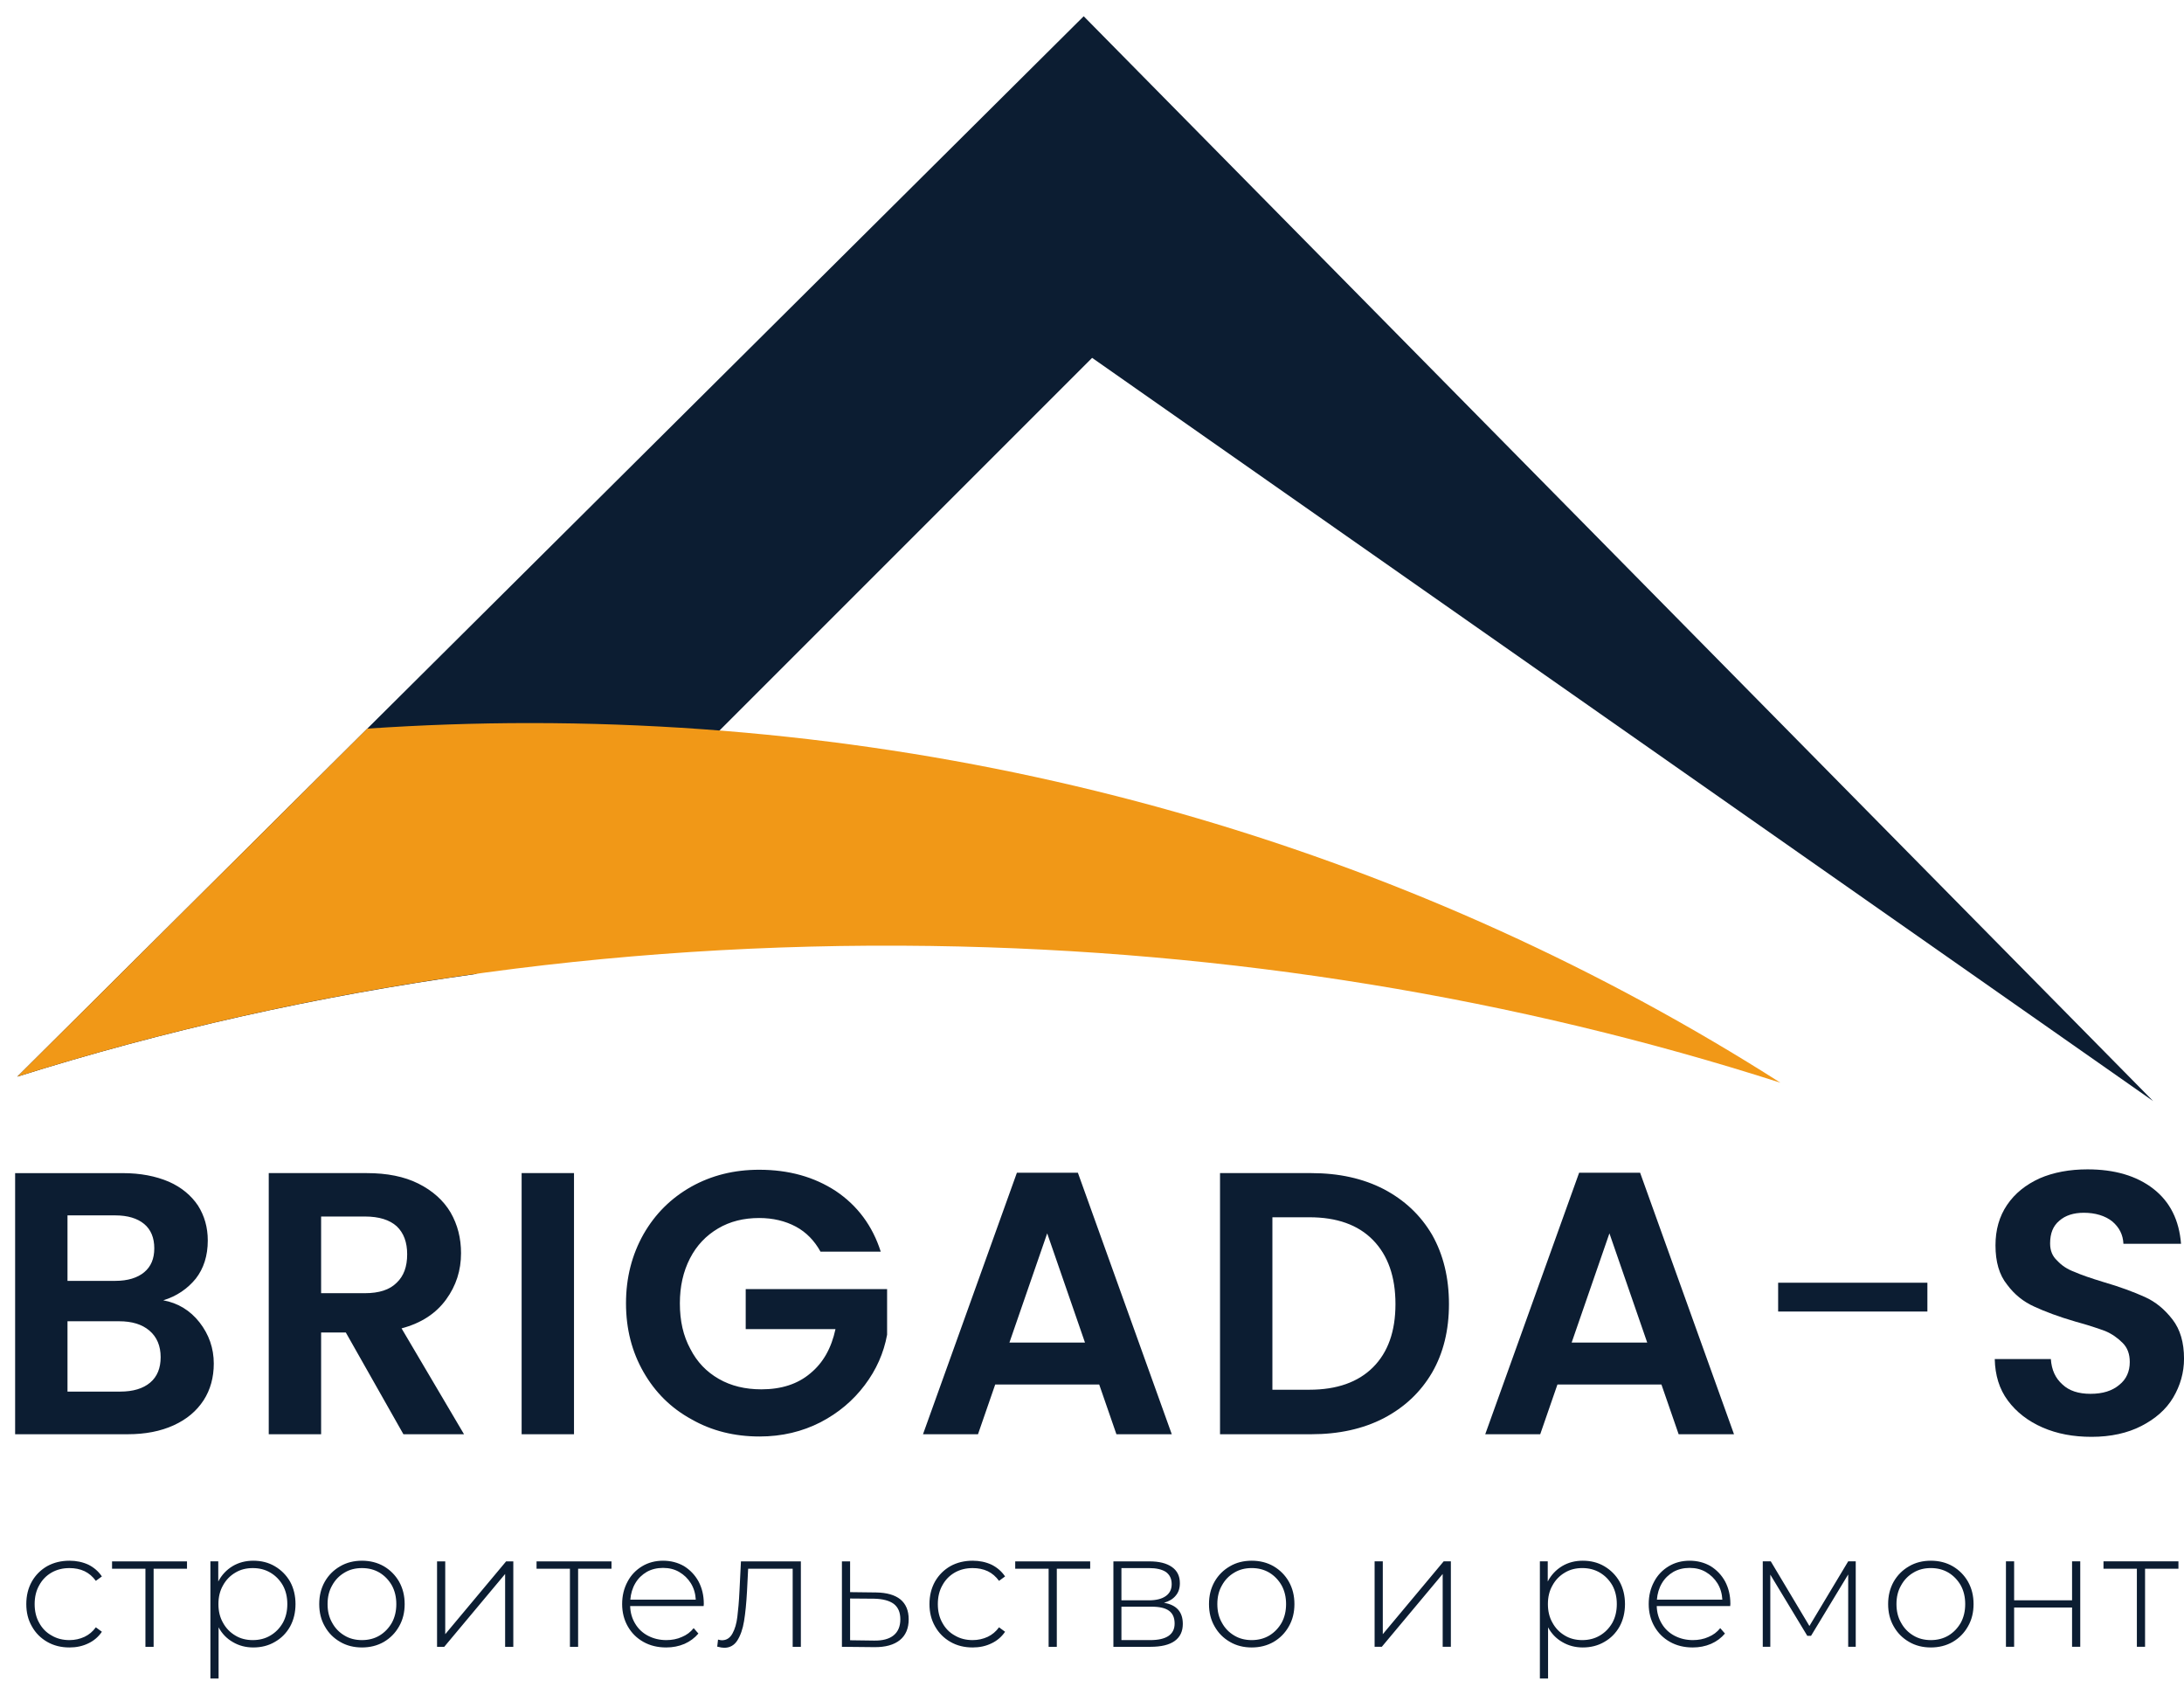 <svg width="95" height="74" viewBox="0 0 95 74" fill="none" xmlns="http://www.w3.org/2000/svg">
<path d="M76.191 30.175L65.359 19.188L47.139 0.707L0.752 46.83C7.098 44.831 13.778 43.325 20.706 42.364L47.505 15.565L93.659 47.893L78.268 32.282L76.191 30.175V30.175Z" fill="#0C1D32"/>
<path d="M40.484 41.145C53.572 41.332 66.042 43.435 77.445 47.093C61.964 37.226 43.235 31.45 23.055 31.45C20.674 31.45 18.314 31.534 15.976 31.692L0.752 46.829C12.963 42.984 26.397 40.944 40.484 41.145H40.484Z" fill="#F19817"/>
<path d="M7.102 56.558C7.688 56.379 8.16 56.053 8.517 55.614C8.859 55.175 9.038 54.621 9.038 53.954C9.038 53.385 8.892 52.88 8.615 52.441C8.322 52.002 7.899 51.644 7.346 51.4C6.776 51.156 6.109 51.026 5.344 51.026H0.658V62.383H5.556C6.321 62.383 6.988 62.253 7.557 61.993C8.127 61.732 8.55 61.374 8.859 60.902C9.152 60.447 9.299 59.91 9.299 59.308C9.299 58.641 9.087 58.039 8.68 57.518C8.273 56.997 7.736 56.672 7.102 56.558L7.102 56.558ZM2.936 52.864H5.019C5.556 52.864 5.979 52.994 6.272 53.238C6.565 53.482 6.711 53.84 6.711 54.296C6.711 54.752 6.565 55.093 6.272 55.337C5.979 55.581 5.556 55.712 5.019 55.712H2.936V52.864ZM5.231 60.528H2.936V57.469H5.182C5.735 57.469 6.174 57.599 6.5 57.876C6.825 58.152 6.988 58.543 6.988 59.031C6.988 59.503 6.841 59.877 6.532 60.137C6.223 60.398 5.784 60.528 5.231 60.528V60.528ZM20.184 62.383L17.467 57.778C18.329 57.55 18.964 57.127 19.403 56.525C19.842 55.923 20.054 55.256 20.054 54.508C20.054 53.857 19.907 53.271 19.598 52.734C19.289 52.213 18.817 51.79 18.199 51.481C17.581 51.172 16.832 51.025 15.953 51.025H11.69V62.383H13.968V57.957H15.042L17.548 62.383H20.184ZM13.968 52.913H15.872C16.49 52.913 16.946 53.059 17.255 53.336C17.564 53.629 17.711 54.036 17.711 54.556C17.711 55.093 17.564 55.5 17.255 55.793C16.946 56.102 16.49 56.248 15.872 56.248H13.968V52.913V52.913ZM22.69 51.025V62.383H24.968V51.025H22.69ZM38.311 54.442C37.953 53.32 37.302 52.441 36.358 51.806C35.414 51.188 34.308 50.879 33.023 50.879C31.932 50.879 30.956 51.123 30.077 51.611C29.182 52.115 28.499 52.799 27.994 53.678C27.49 54.573 27.23 55.565 27.23 56.688C27.23 57.811 27.49 58.803 27.994 59.682C28.499 60.561 29.182 61.244 30.077 61.732C30.956 62.236 31.948 62.481 33.039 62.481C34.015 62.481 34.894 62.269 35.691 61.862C36.472 61.456 37.107 60.919 37.611 60.251C38.116 59.584 38.441 58.852 38.587 58.055V56.07H32.437V57.811H36.342C36.163 58.641 35.805 59.275 35.252 59.731C34.698 60.203 33.983 60.43 33.12 60.43C32.42 60.43 31.802 60.284 31.265 59.975C30.728 59.666 30.321 59.242 30.029 58.673C29.719 58.103 29.573 57.453 29.573 56.688C29.573 55.956 29.719 55.305 30.012 54.735C30.305 54.166 30.712 53.743 31.233 53.434C31.753 53.124 32.355 52.978 33.023 52.978C33.624 52.978 34.161 53.108 34.617 53.352C35.073 53.596 35.431 53.971 35.691 54.442H38.311ZM48.562 62.383H50.97L46.886 51.009H44.233L40.149 62.383H42.541L43.29 60.219H47.813L48.562 62.383H48.562ZM43.908 58.396L45.551 53.645L47.195 58.396H43.908ZM57.039 51.025H53.069V62.383H57.039C58.227 62.383 59.285 62.155 60.196 61.683C61.091 61.211 61.79 60.561 62.295 59.698C62.783 58.852 63.027 57.86 63.027 56.721C63.027 55.581 62.783 54.573 62.295 53.71C61.79 52.848 61.091 52.197 60.196 51.725C59.285 51.253 58.227 51.025 57.039 51.025ZM56.958 60.447H55.347V52.946H56.958C58.145 52.946 59.073 53.271 59.724 53.938C60.375 54.605 60.7 55.533 60.7 56.721C60.7 57.908 60.375 58.82 59.724 59.471C59.073 60.121 58.145 60.447 56.958 60.447V60.447ZM73.018 62.383H75.426L71.342 51.009H68.689L64.605 62.383H66.997L67.746 60.219H72.269L73.018 62.383H73.018ZM68.364 58.396L70.007 53.645L71.651 58.396H68.364Z" fill="#0C1D32"/>
<path d="M77.346 55.793V57.046H83.838V55.793H77.346Z" fill="#0C1D32"/>
<path d="M90.982 62.496C91.812 62.496 92.544 62.334 93.146 62.024C93.748 61.715 94.22 61.309 94.529 60.788C94.838 60.267 95.001 59.698 95.001 59.096C95.001 58.396 94.838 57.827 94.496 57.387C94.155 56.948 93.764 56.622 93.292 56.411C92.821 56.199 92.219 55.972 91.486 55.76C90.949 55.597 90.526 55.451 90.233 55.321C89.924 55.207 89.68 55.044 89.485 54.833C89.273 54.637 89.176 54.393 89.176 54.084C89.176 53.645 89.306 53.319 89.582 53.092C89.843 52.864 90.201 52.75 90.64 52.75C91.144 52.75 91.568 52.88 91.877 53.124C92.186 53.384 92.349 53.71 92.365 54.1H94.871C94.789 53.075 94.399 52.278 93.667 51.708C92.934 51.139 91.975 50.862 90.803 50.862C90.022 50.862 89.322 50.992 88.72 51.253C88.118 51.529 87.646 51.904 87.304 52.408C86.963 52.913 86.8 53.498 86.8 54.166C86.8 54.881 86.963 55.451 87.304 55.874C87.63 56.313 88.02 56.622 88.492 56.834C88.948 57.045 89.55 57.273 90.282 57.485C90.819 57.631 91.258 57.778 91.568 57.892C91.877 58.022 92.121 58.201 92.332 58.412C92.544 58.624 92.641 58.9 92.641 59.242C92.641 59.649 92.495 59.99 92.186 60.235C91.877 60.495 91.47 60.625 90.933 60.625C90.412 60.625 90.005 60.495 89.713 60.218C89.403 59.942 89.241 59.584 89.208 59.112H86.768C86.784 59.812 86.963 60.414 87.337 60.918C87.711 61.422 88.216 61.813 88.85 62.09C89.485 62.366 90.185 62.496 90.982 62.496H90.982Z" fill="#0C1D32"/>
<path d="M3.023 71.657C3.322 71.657 3.592 71.6 3.842 71.479C4.084 71.365 4.283 71.194 4.432 70.974L4.169 70.781C4.034 70.967 3.87 71.102 3.678 71.194C3.479 71.287 3.258 71.337 3.023 71.337C2.731 71.337 2.475 71.273 2.247 71.138C2.012 71.009 1.834 70.824 1.706 70.589C1.571 70.354 1.507 70.077 1.507 69.771C1.507 69.465 1.571 69.187 1.706 68.952C1.834 68.717 2.012 68.532 2.247 68.397C2.475 68.269 2.731 68.205 3.023 68.205C3.258 68.205 3.479 68.247 3.678 68.34C3.87 68.432 4.034 68.575 4.169 68.76L4.432 68.568C4.283 68.347 4.084 68.176 3.842 68.055C3.592 67.941 3.322 67.884 3.023 67.884C2.66 67.884 2.34 67.963 2.055 68.119C1.77 68.283 1.549 68.504 1.386 68.788C1.222 69.08 1.144 69.408 1.144 69.771C1.144 70.134 1.222 70.454 1.386 70.739C1.549 71.031 1.77 71.251 2.055 71.415C2.34 71.579 2.66 71.657 3.023 71.657ZM8.134 67.913H4.874V68.233H6.326V71.629H6.682V68.233H8.134V67.913ZM11.017 67.884C10.682 67.884 10.383 67.963 10.12 68.119C9.85 68.283 9.643 68.503 9.494 68.788V67.912H9.152V73.009H9.508V70.781C9.657 71.059 9.864 71.272 10.127 71.422C10.39 71.579 10.69 71.657 11.017 71.657C11.366 71.657 11.679 71.579 11.957 71.415C12.234 71.258 12.455 71.037 12.619 70.746C12.775 70.461 12.854 70.133 12.854 69.77C12.854 69.407 12.775 69.08 12.619 68.795C12.455 68.51 12.234 68.29 11.957 68.126C11.679 67.962 11.366 67.884 11.017 67.884V67.884ZM10.996 71.337C10.711 71.337 10.455 71.273 10.234 71.137C10.006 71.002 9.828 70.817 9.7 70.582C9.565 70.347 9.501 70.077 9.501 69.771C9.501 69.465 9.565 69.194 9.7 68.959C9.828 68.724 10.006 68.539 10.234 68.404C10.455 68.269 10.711 68.205 10.996 68.205C11.28 68.205 11.537 68.269 11.764 68.404C11.992 68.539 12.17 68.724 12.305 68.959C12.434 69.194 12.498 69.465 12.498 69.771C12.498 70.077 12.434 70.347 12.305 70.582C12.17 70.817 11.992 71.002 11.764 71.137C11.537 71.273 11.28 71.337 10.996 71.337ZM15.744 71.657C16.093 71.657 16.413 71.579 16.698 71.415C16.975 71.251 17.196 71.031 17.36 70.739C17.523 70.454 17.602 70.134 17.602 69.771C17.602 69.408 17.523 69.087 17.36 68.795C17.196 68.511 16.975 68.29 16.698 68.126C16.413 67.963 16.093 67.884 15.744 67.884C15.395 67.884 15.075 67.963 14.797 68.126C14.512 68.29 14.291 68.511 14.128 68.795C13.964 69.087 13.886 69.407 13.886 69.771C13.886 70.134 13.964 70.454 14.128 70.739C14.291 71.031 14.512 71.251 14.797 71.415C15.075 71.579 15.395 71.657 15.744 71.657ZM15.744 71.337C15.459 71.337 15.203 71.273 14.982 71.137C14.754 71.002 14.576 70.817 14.448 70.582C14.313 70.347 14.249 70.077 14.249 69.771C14.249 69.465 14.313 69.194 14.448 68.959C14.576 68.724 14.754 68.539 14.982 68.404C15.203 68.269 15.459 68.205 15.744 68.205C16.028 68.205 16.285 68.269 16.512 68.404C16.733 68.539 16.911 68.724 17.046 68.959C17.174 69.194 17.239 69.465 17.239 69.771C17.239 70.077 17.174 70.347 17.046 70.582C16.911 70.817 16.733 71.002 16.512 71.137C16.285 71.273 16.028 71.337 15.744 71.337ZM19.011 71.629H19.324L21.972 68.461V71.629H22.328V67.913H22.015L19.367 71.08V67.913H19.011V71.629ZM26.599 67.913H23.339V68.233H24.791V71.629H25.147V68.233H26.599V67.913ZM30.614 69.756C30.614 69.393 30.536 69.073 30.386 68.788C30.23 68.504 30.016 68.283 29.753 68.119C29.482 67.963 29.176 67.884 28.841 67.884C28.507 67.884 28.201 67.963 27.93 68.126C27.66 68.29 27.446 68.511 27.297 68.795C27.14 69.087 27.062 69.408 27.062 69.771C27.062 70.134 27.147 70.461 27.311 70.746C27.475 71.031 27.695 71.251 27.987 71.415C28.279 71.579 28.607 71.657 28.977 71.657C29.262 71.657 29.525 71.607 29.774 71.501C30.016 71.394 30.215 71.244 30.379 71.052L30.173 70.817C30.038 70.988 29.867 71.116 29.66 71.201C29.454 71.294 29.226 71.337 28.984 71.337C28.692 71.337 28.429 71.273 28.194 71.152C27.959 71.031 27.767 70.853 27.631 70.625C27.496 70.404 27.418 70.148 27.411 69.856H30.607L30.614 69.757L30.614 69.756ZM28.841 68.197C29.105 68.197 29.34 68.254 29.546 68.375C29.753 68.496 29.924 68.66 30.052 68.867C30.18 69.073 30.251 69.315 30.265 69.578H27.418C27.439 69.315 27.51 69.073 27.638 68.859C27.759 68.653 27.93 68.489 28.137 68.368C28.343 68.254 28.578 68.197 28.841 68.197V68.197ZM32.23 67.913L32.166 69.194C32.145 69.657 32.109 70.034 32.073 70.326C32.038 70.618 31.967 70.86 31.86 71.052C31.753 71.244 31.604 71.344 31.404 71.344C31.369 71.344 31.312 71.337 31.233 71.315L31.198 71.621C31.333 71.657 31.433 71.671 31.504 71.671C31.746 71.671 31.938 71.565 32.074 71.351C32.209 71.137 32.308 70.86 32.365 70.511C32.422 70.162 32.465 69.735 32.493 69.222L32.543 68.233H34.48V71.629H34.836V67.913H32.23L32.23 67.913ZM38.11 69.265L36.978 69.251V67.913H36.622V71.629L38.025 71.643C38.516 71.65 38.886 71.543 39.142 71.337C39.398 71.13 39.526 70.824 39.526 70.433C39.526 70.055 39.406 69.763 39.163 69.564C38.921 69.372 38.573 69.272 38.11 69.265V69.265ZM38.017 71.358L36.978 71.344V69.528L38.017 69.536C38.402 69.543 38.686 69.621 38.879 69.763C39.071 69.913 39.163 70.134 39.163 70.433C39.163 70.739 39.064 70.974 38.871 71.13C38.679 71.287 38.395 71.365 38.017 71.358H38.017ZM42.31 71.657C42.609 71.657 42.879 71.6 43.128 71.479C43.37 71.365 43.57 71.194 43.719 70.974L43.456 70.781C43.321 70.967 43.157 71.102 42.965 71.194C42.765 71.287 42.545 71.337 42.31 71.337C42.018 71.337 41.762 71.273 41.534 71.138C41.299 71.009 41.121 70.824 40.993 70.589C40.858 70.354 40.794 70.077 40.794 69.771C40.794 69.465 40.858 69.187 40.993 68.952C41.121 68.717 41.299 68.532 41.534 68.397C41.762 68.269 42.018 68.205 42.31 68.205C42.545 68.205 42.765 68.247 42.965 68.34C43.157 68.432 43.321 68.575 43.456 68.76L43.719 68.568C43.57 68.347 43.37 68.176 43.128 68.055C42.879 67.941 42.609 67.884 42.31 67.884C41.947 67.884 41.626 67.963 41.342 68.119C41.057 68.283 40.836 68.504 40.672 68.788C40.509 69.08 40.43 69.408 40.43 69.771C40.43 70.134 40.509 70.454 40.672 70.739C40.836 71.031 41.057 71.251 41.342 71.415C41.626 71.579 41.947 71.657 42.31 71.657ZM47.421 67.913H44.16V68.233H45.613V71.629H45.969V68.233H47.421V67.913ZM50.631 69.714C50.852 69.65 51.023 69.55 51.144 69.4C51.265 69.258 51.322 69.08 51.322 68.859C51.322 68.553 51.208 68.318 50.973 68.155C50.738 67.991 50.41 67.913 49.998 67.913H48.431V71.629H50.04C50.51 71.629 50.866 71.543 51.101 71.372C51.336 71.201 51.45 70.952 51.45 70.632C51.45 70.112 51.179 69.806 50.631 69.714V69.714ZM48.78 68.204H49.976C50.297 68.204 50.546 68.261 50.717 68.375C50.88 68.496 50.966 68.667 50.966 68.902C50.966 69.13 50.88 69.301 50.71 69.422C50.539 69.543 50.297 69.607 49.976 69.607H48.78V68.204ZM50.033 71.337H48.78V69.884H50.09C50.439 69.884 50.688 69.941 50.852 70.062C51.016 70.183 51.094 70.368 51.094 70.618C51.094 71.094 50.738 71.337 50.033 71.337ZM54.447 71.657C54.796 71.657 55.116 71.579 55.401 71.415C55.678 71.251 55.899 71.031 56.063 70.739C56.226 70.454 56.305 70.134 56.305 69.77C56.305 69.407 56.226 69.087 56.063 68.795C55.899 68.51 55.678 68.29 55.401 68.126C55.116 67.962 54.796 67.884 54.447 67.884C54.098 67.884 53.778 67.962 53.5 68.126C53.215 68.29 52.995 68.51 52.831 68.795C52.667 69.087 52.589 69.407 52.589 69.77C52.589 70.133 52.667 70.454 52.831 70.739C52.995 71.031 53.215 71.251 53.5 71.415C53.778 71.579 54.098 71.657 54.447 71.657ZM54.447 71.337C54.162 71.337 53.906 71.272 53.685 71.137C53.457 71.002 53.279 70.817 53.151 70.582C53.016 70.347 52.952 70.077 52.952 69.77C52.952 69.464 53.016 69.194 53.151 68.959C53.279 68.724 53.457 68.539 53.685 68.404C53.906 68.269 54.162 68.204 54.447 68.204C54.731 68.204 54.988 68.269 55.215 68.404C55.436 68.539 55.614 68.724 55.749 68.959C55.877 69.194 55.942 69.464 55.942 69.77C55.942 70.077 55.877 70.347 55.749 70.582C55.614 70.817 55.436 71.002 55.215 71.137C54.988 71.272 54.731 71.337 54.447 71.337ZM59.793 71.628H60.106L62.754 68.461V71.628H63.11V67.912H62.797L60.149 71.08V67.912H59.793V71.628ZM68.847 67.884C68.513 67.884 68.214 67.962 67.95 68.119C67.68 68.283 67.473 68.503 67.324 68.788V67.912H66.982V73.009H67.338V70.781C67.487 71.059 67.694 71.272 67.957 71.422C68.221 71.578 68.52 71.657 68.847 71.657C69.196 71.657 69.509 71.578 69.787 71.415C70.064 71.258 70.285 71.037 70.449 70.746C70.605 70.461 70.684 70.133 70.684 69.77C70.684 69.407 70.605 69.08 70.449 68.795C70.285 68.51 70.064 68.29 69.787 68.126C69.509 67.962 69.196 67.884 68.847 67.884V67.884ZM68.826 71.337C68.541 71.337 68.285 71.272 68.064 71.137C67.836 71.002 67.658 70.817 67.53 70.582C67.395 70.347 67.331 70.077 67.331 69.77C67.331 69.464 67.395 69.194 67.53 68.959C67.658 68.724 67.836 68.539 68.064 68.404C68.285 68.269 68.541 68.204 68.826 68.204C69.111 68.204 69.367 68.269 69.595 68.404C69.822 68.539 70 68.724 70.136 68.959C70.264 69.194 70.328 69.464 70.328 69.77C70.328 70.077 70.264 70.347 70.136 70.582C70 70.817 69.822 71.002 69.595 71.137C69.367 71.272 69.111 71.337 68.826 71.337ZM75.268 69.756C75.268 69.393 75.19 69.073 75.04 68.788C74.884 68.503 74.67 68.283 74.407 68.119C74.136 67.963 73.83 67.884 73.495 67.884C73.161 67.884 72.855 67.963 72.584 68.126C72.314 68.29 72.1 68.511 71.951 68.795C71.794 69.087 71.716 69.407 71.716 69.771C71.716 70.134 71.801 70.461 71.965 70.746C72.129 71.031 72.349 71.251 72.641 71.415C72.933 71.579 73.26 71.657 73.631 71.657C73.915 71.657 74.179 71.607 74.428 71.5C74.67 71.394 74.869 71.244 75.033 71.052L74.827 70.817C74.691 70.988 74.52 71.116 74.314 71.201C74.108 71.294 73.88 71.337 73.638 71.337C73.346 71.337 73.083 71.273 72.848 71.152C72.613 71.031 72.421 70.853 72.285 70.625C72.15 70.404 72.072 70.148 72.065 69.856H75.261L75.268 69.756L75.268 69.756ZM73.495 68.197C73.759 68.197 73.994 68.254 74.2 68.375C74.406 68.496 74.577 68.66 74.706 68.866C74.834 69.073 74.905 69.315 74.919 69.578H72.072C72.093 69.315 72.164 69.073 72.292 68.859C72.413 68.653 72.584 68.489 72.791 68.368C72.997 68.254 73.232 68.197 73.495 68.197V68.197ZM80.393 67.912L78.706 70.724L77.026 67.912H76.677V71.628H77.005V68.489L78.614 71.151H78.777L80.393 68.482V71.628H80.721V67.912H80.393ZM83.988 71.657C84.337 71.657 84.657 71.579 84.942 71.415C85.22 71.251 85.44 71.031 85.604 70.739C85.768 70.454 85.846 70.134 85.846 69.77C85.846 69.407 85.768 69.087 85.604 68.795C85.44 68.51 85.22 68.29 84.942 68.126C84.657 67.962 84.337 67.884 83.988 67.884C83.639 67.884 83.319 67.962 83.041 68.126C82.757 68.29 82.536 68.51 82.372 68.795C82.209 69.087 82.13 69.407 82.13 69.77C82.13 70.133 82.209 70.454 82.372 70.739C82.536 71.031 82.757 71.251 83.041 71.415C83.319 71.579 83.639 71.657 83.988 71.657ZM83.988 71.337C83.703 71.337 83.447 71.272 83.226 71.137C82.999 71.002 82.821 70.817 82.693 70.582C82.557 70.347 82.493 70.077 82.493 69.77C82.493 69.464 82.557 69.194 82.693 68.959C82.821 68.724 82.999 68.539 83.226 68.404C83.447 68.269 83.703 68.204 83.988 68.204C84.273 68.204 84.529 68.269 84.757 68.404C84.978 68.539 85.156 68.724 85.291 68.959C85.419 69.194 85.483 69.464 85.483 69.77C85.483 70.077 85.419 70.347 85.291 70.582C85.156 70.817 84.978 71.002 84.757 71.137C84.529 71.272 84.273 71.337 83.988 71.337ZM87.255 71.628H87.611V69.92H90.131V71.628H90.487V67.912H90.131V69.607H87.611V67.912H87.255V71.628ZM94.758 67.912H91.498V68.233H92.95V71.628H93.306V68.233H94.758V67.912Z" fill="#0C1D32"/>
</svg>
